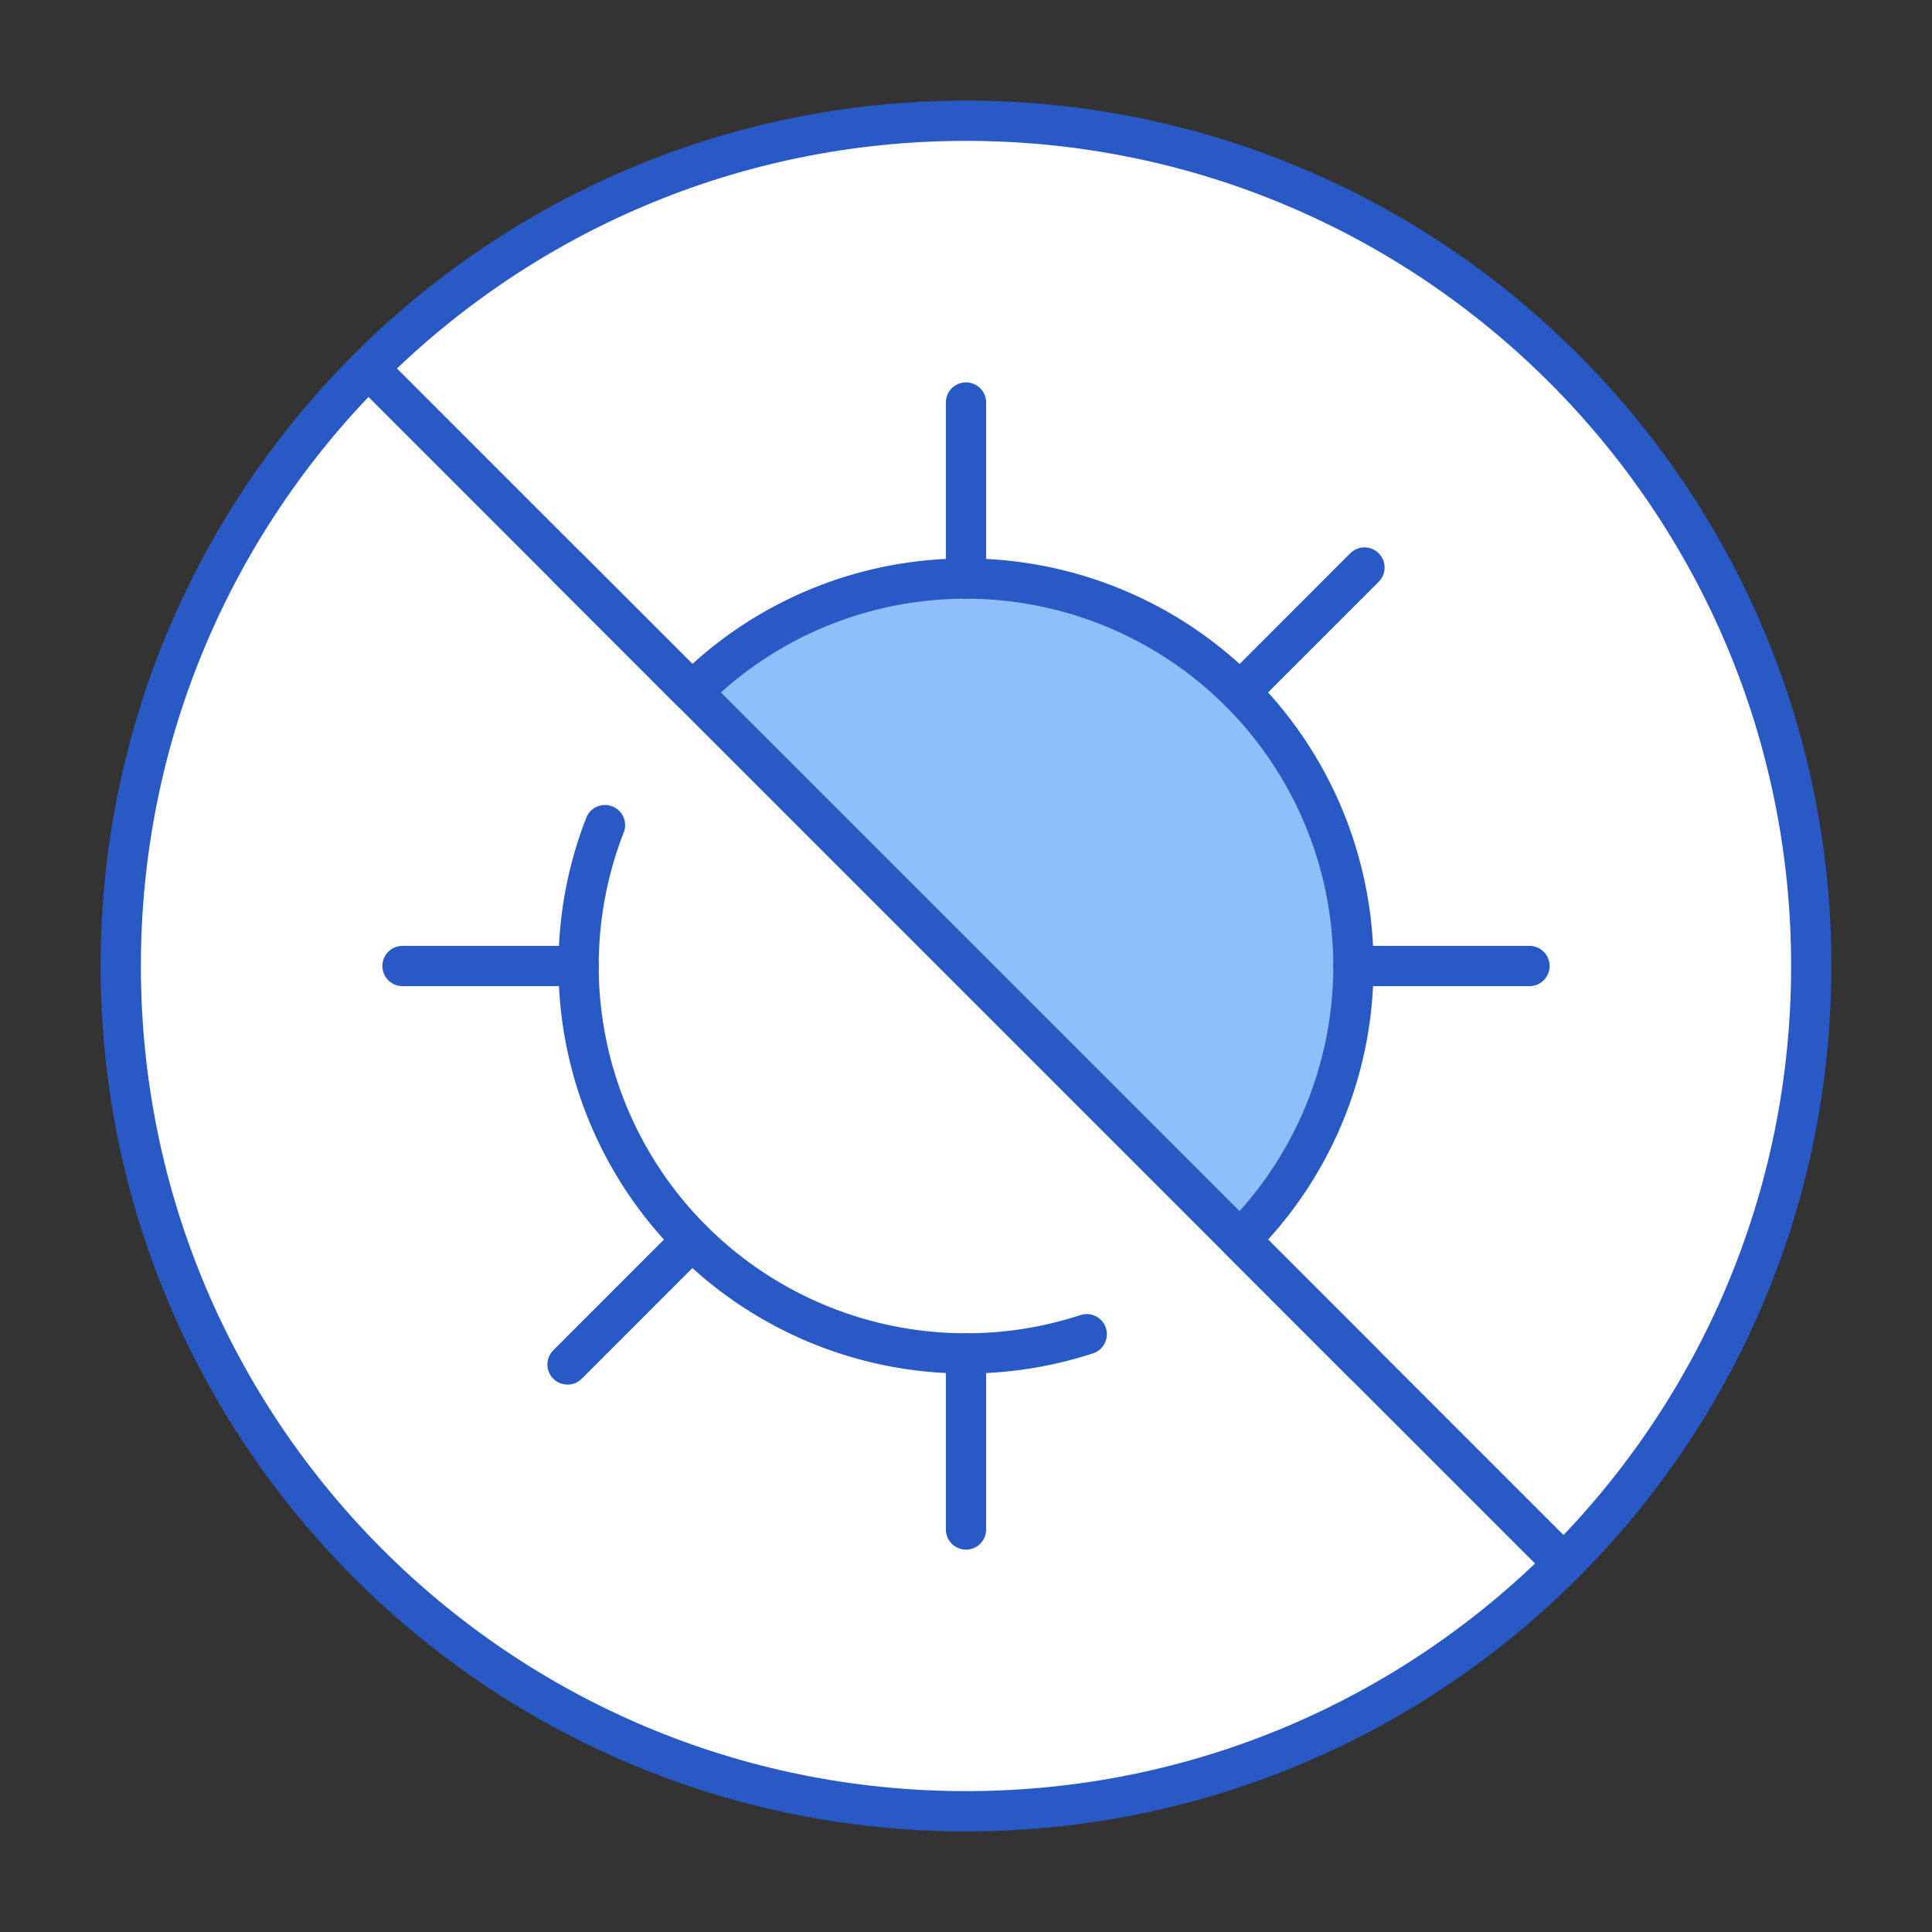 <svg xmlns="http://www.w3.org/2000/svg" fill="none" viewBox="0 0 48 48" id="Virus-Antivirus--Streamline-Plump">
  <rect x="0" y="0" width="48" height="48" fill="#333333" stroke="none"/>
  <desc>
    Virus Antivirus Streamline Icon: https://streamlinehq.com
  </desc>
  <g id="virus-antivirus--health-medical-covid19-flu-influenza-virus-antivirus">
    <path id="Ellipse 20" fill="#ffffff" d="M24 3C12.402 3 3 12.402 3 24s9.402 21 21 21 21 -9.402 21 -21S35.598 3 24 3Z" stroke-width="1"></path>
    <path id="Ellipse 19" fill="#ffffff" d="M33.625 24a9.625 9.625 0 1 1 -19.25 0 9.625 9.625 0 0 1 19.25 0Z" stroke-width="1"></path>
    <path id="Ellipse 21" fill="#8fbffa" d="M30.805 30.806 17.193 17.194a9.625 9.625 0 0 1 13.612 0 9.625 9.625 0 0 1 0 13.612Z" stroke-width="1"></path>
    <path id="Ellipse 18" stroke="#2859c5" stroke-linecap="round" stroke-linejoin="round" d="M17.394 17A9.591 9.591 0 0 1 24 14.375 9.625 9.625 0 0 1 33.625 24 9.591 9.591 0 0 1 31 30.606m-4 2.542a9.617 9.617 0 0 1 -3 0.477A9.625 9.625 0 0 1 14.375 24c0 -1.235 0.232 -2.415 0.656 -3.5" stroke-width="1"></path>
    <path id="Vector 994" stroke="#2859c5" stroke-linecap="round" stroke-linejoin="round" d="m24 10 0 4.375" stroke-width="1"></path>
    <path id="Vector 995" stroke="#2859c5" stroke-linecap="round" stroke-linejoin="round" d="m24 38 0 -4.375" stroke-width="1"></path>
    <path id="Vector 994_2" stroke="#2859c5" stroke-linecap="round" stroke-linejoin="round" d="m33.9 14.1 -3.093 3.094" stroke-width="1"></path>
    <path id="Vector 995_2" stroke="#2859c5" stroke-linecap="round" stroke-linejoin="round" d="m14.1 33.9 3.093 -3.094" stroke-width="1"></path>
    <path id="Vector 994_3" stroke="#2859c5" stroke-linecap="round" stroke-linejoin="round" d="M38 24h-4.375" stroke-width="1"></path>
    <path id="Vector 995_3" stroke="#2859c5" stroke-linecap="round" stroke-linejoin="round" d="m10 24 4.375 0" stroke-width="1"></path>
    <path id="Vector 994_4" stroke="#2859c5" stroke-linecap="round" stroke-linejoin="round" d="m33.9 33.9 -3.093 -3.094" stroke-width="1"></path>
    <path id="Vector 995_4" stroke="#2859c5" stroke-linecap="round" stroke-linejoin="round" d="m14.1 14.1 3.093 3.094" stroke-width="1"></path>
    <path id="Ellipse 18_2" stroke="#2859c5" stroke-linecap="round" stroke-linejoin="round" d="M24 3C12.402 3 3 12.402 3 24s9.402 21 21 21 21 -9.402 21 -21S35.598 3 24 3Z" stroke-width="1"></path>
    <path id="Vector 1468" stroke="#2859c5" stroke-linecap="round" stroke-linejoin="round" d="m9.5 9.5 29 29" stroke-width="1"></path>
  </g>
</svg>